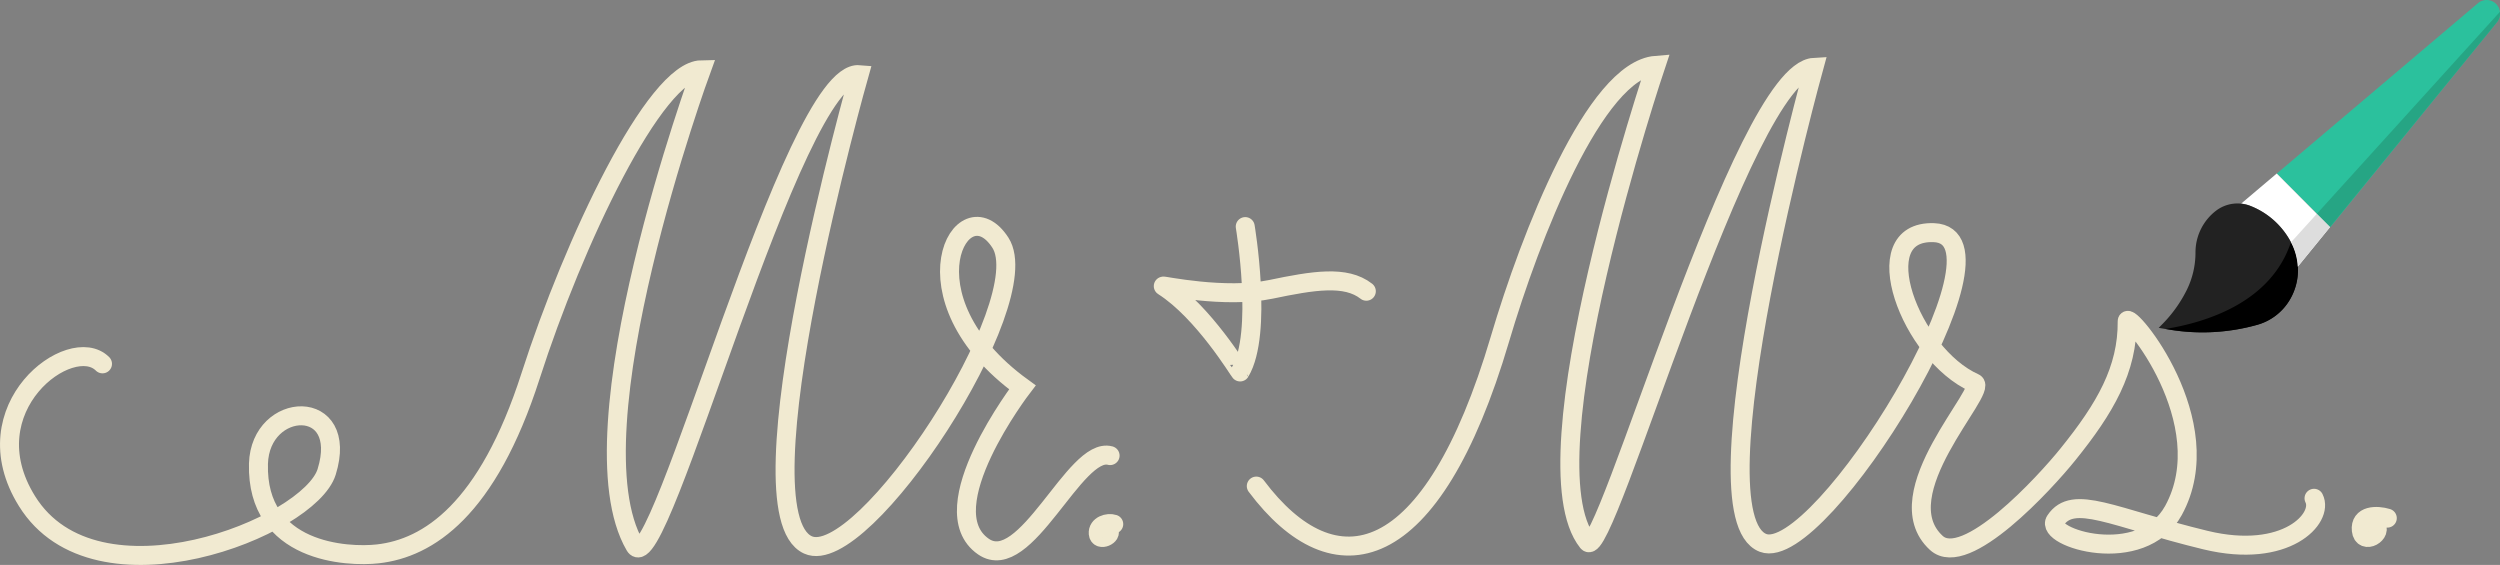 <svg xmlns="http://www.w3.org/2000/svg" viewBox="0 0 527.07 119.1"><rect x="0" y="0" width="527.07" height="119.1" fill="#808080" stroke="none"/><defs><style>.cls-1{fill:none;stroke:#f1ead1;stroke-linecap:round;stroke-miterlimit:10;stroke-width:4px;}.cls-2{fill:#2bc19d;}.cls-3{fill:#fff;}.cls-4{fill:#222;}.cls-5{fill:#26a584;}.cls-6{fill:#ddd;}</style></defs><title>Artboard 10</title><g id="Layer_1" data-name="Layer 1"><path class="cls-1" d="M264.86,102.48c16.44,21.92,37,17.64,51.37-31,6.41-21.67,20-56.68,32.88-57.71,0,0-28.08,83.4-14.38,100.52,3.64,4.56,32.62-99.23,47.69-100.09,0,0-26.06,94.41-10.71,100.26,12.06,4.6,54.8-64.72,36-65.41-14.86-.54-4.88,25.71,8.57,31.68,3.08,1.37-19.24,23.48-8.05,33.73,6.16,5.66,23-12.76,27.74-18.66,7.88-9.76,12.59-17.9,12.5-28.08,0-2.5,19.95,21.32,9.76,39.9-6.69,12.2-27.31,5.73-24.91,2.14,3.79-5.7,12-.66,31.67,4.11,17,4.11,25-4.63,22.87-8.82"/><path class="cls-1" d="M233.69,111.85c1,.93-2,2.42-2.15.65s2.05-2.42,3.27-2"/><path class="cls-1" d="M500.74,110.61c1.89,1.71-2.56,4.45-2.91,1.2s3.26-3.25,5.48-2.57"/><path class="cls-1" d="M262.53,47.77s3.79,22.55-1.08,30.65c-.06.11-7.69-12.69-16.2-18.1-.36-.22,13,2.71,22.69.68,8.94-1.86,15.79-3,20.12.4"/><path class="cls-1" d="M21.61,76.71C15,70.07-6.53,86,5.69,105.65c14.55,23.46,59.59,5.48,63.18-6.17,4.91-15.87-14-15.07-14.38-1.71-.48,18.83,18.82,19.72,25.17,19,10.62-1.2,23.12-9.25,32.2-37.51s26.2-64.38,36-64.55c0,0-28,76.35-14,100.34,5,8.57,33.23-100.51,47.27-99.32,0,0-26.13,92.16-10.79,99.15,11.64,5.31,48.63-51.2,40.58-63.7s-21.57,11.47,4.63,30.48c0,0-19.68,25.64-8.22,33.57,8.9,6.16,19.27-21.2,26.71-19.18"/><path class="cls-2" d="M524.25,0a2.81,2.81,0,0,0-1.87.71L480,36.6l11.29,11.29L526.43,4.67a2.76,2.76,0,0,0,.64-1.79V2.82A2.82,2.82,0,0,0,524.25,0Z"/><path class="cls-3" d="M474.52,43.44a16.47,16.47,0,0,1,8.64,7.94h0a12.21,12.21,0,0,1,1.27,4.85l6.81-8.36L480,36.58l-7.51,6.35A7.45,7.45,0,0,1,474.52,43.44Z"/><path class="cls-4" d="M474.52,43.44h0a16.47,16.47,0,0,1,8.64,7.94h0a12.34,12.34,0,0,1-.45,11.87h0A11.6,11.6,0,0,1,476,68.43h0a42.46,42.46,0,0,1-18.69,1.06l-2.2-.37.7-.71A27.88,27.88,0,0,0,461,61.2h0a17.84,17.84,0,0,0,1.87-8h0a11.06,11.06,0,0,1,4.43-8.85h0A7.46,7.46,0,0,1,474.52,43.44Z"/><path d="M483.17,51.38h0c-.06-.12-.12-.22-.18-.33-4.17,12.69-17.82,16.91-26.44,18.3l.72.12a42.63,42.63,0,0,0,18.69-1,11.61,11.61,0,0,0,6.75-5.18A12.32,12.32,0,0,0,483.17,51.38Z"/><path class="cls-5" d="M488.45,45.08l2.79,2.78L526.43,4.67a2.76,2.76,0,0,0,.64-1.79V2.82a2.07,2.07,0,0,0,0-.35Z"/><path class="cls-6" d="M483,51.09l.16.29h0a12.38,12.38,0,0,1,1.27,4.85l6.81-8.36-2.79-2.79Z"/></g></svg>
